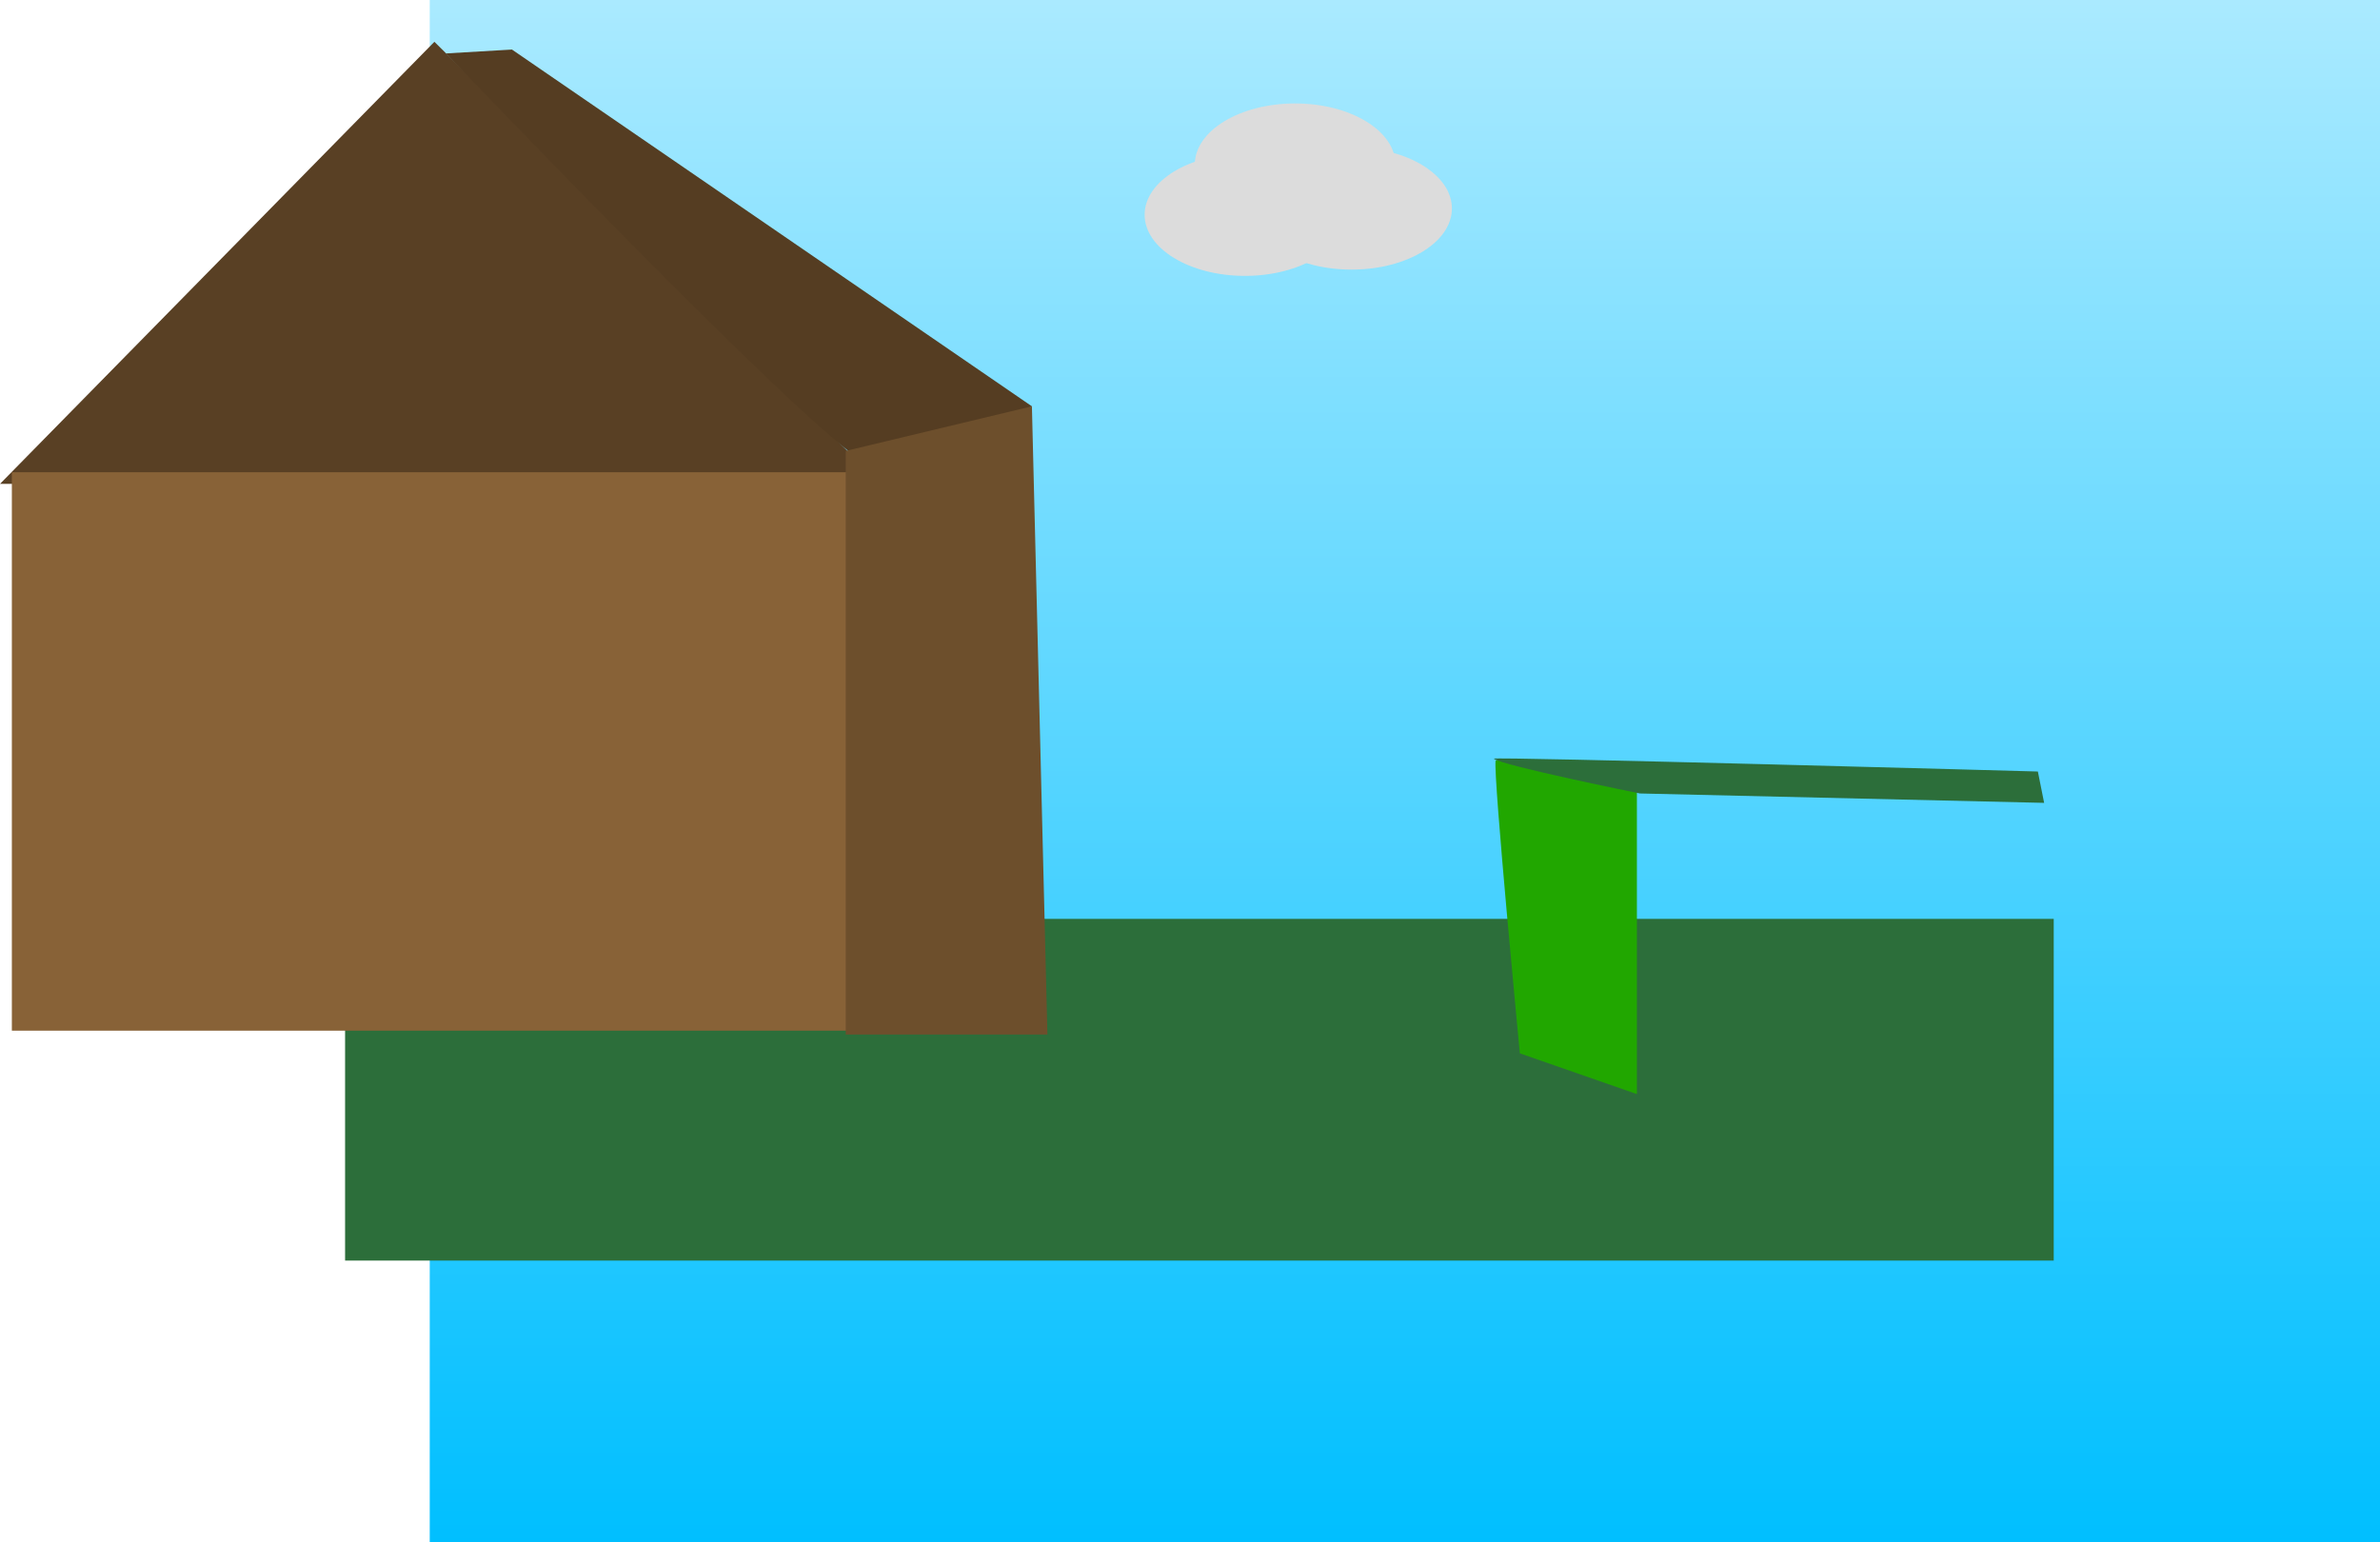 <svg version="1.1" xmlns="http://www.w3.org/2000/svg" xmlns:xlink="http://www.w3.org/1999/xlink" width="759.059" height="492"><defs><linearGradient x1="277.059" y1="-17.101" x2="277.059" y2="474.899" gradientUnits="userSpaceOnUse" id="color-1"><stop offset="0" stop-color="#aaeaff"/><stop offset="1" stop-color="#00bfff"/></linearGradient></defs><g transform="translate(171,17.101)"><g data-paper-data="{&quot;isPaintingLayer&quot;:true}" fill="none" fill-rule="nonzero" stroke="none" stroke-width="0" stroke-linecap="butt" stroke-linejoin="miter" stroke-miterlimit="10" stroke-dasharray="" stroke-dashoffset="0" font-family="none" font-weight="none" font-size="none" text-anchor="none" style="mix-blend-mode: normal"><path d="M-4.941,412.899v-106h489v106z" data-paper-data="{&quot;origPos&quot;:null}" fill="#40a04c" stroke="#000000"/><path d="M339.059,309.899v-105h242v105z" data-paper-data="{&quot;origPos&quot;:null}" fill="#1b4421" stroke="none"/><path d="M-33.941,474.899v-492h622v492z" data-paper-data="{&quot;origPos&quot;:null}" fill="url(#color-1)" stroke="none"/><path d="M-60.941,385v-109h544.941v109z" data-paper-data="{&quot;origPos&quot;:null}" fill="#2c6e3a" stroke="none"/><path d="M-171,137.247l138.542,-141.016l142.326,141.016z" data-paper-data="{&quot;origPos&quot;:null}" fill="#594024" stroke="none"/><path d="M-167.216,311.662v-178.126h273.374v178.126z" data-paper-data="{&quot;origPos&quot;:null}" fill="#886237" stroke="none"/><path d="M-28.747,-0.058l21.029,-1.237l165.829,113.803c0,0 -46.727,21.912 -53.675,17.726c-20.843,-12.556 -133.183,-130.292 -133.183,-130.292z" data-paper-data="{&quot;origPos&quot;:null}" fill="#553d22" stroke="none"/><path d="M98.736,312.899v-186.163l59.375,-14.229l4.948,200.392z" data-paper-data="{&quot;origPos&quot;:null}" fill="#6d4f2c" stroke="none"/><path d="M274.059,35.399c0,10.77 -14.327,19.5 -32,19.5c-17.673,0 -32,-8.73 -32,-19.5c0,-10.77 14.327,-19.5 32,-19.5c17.673,0 32,8.73 32,19.5z" data-paper-data="{&quot;origPos&quot;:null}" fill="#dcdcdc" stroke="#000000"/><path d="M292.059,49.399c0,10.77 -14.327,19.5 -32,19.5c-17.673,0 -32,-8.73 -32,-19.5c0,-10.77 14.327,-19.5 32,-19.5c17.673,0 32,8.73 32,19.5z" data-paper-data="{&quot;origPos&quot;:null}" fill="#dcdcdc" stroke="#000000"/><path d="M258.059,51.399c0,10.77 -14.327,19.5 -32,19.5c-17.673,0 -32,-8.73 -32,-19.5c0,-10.77 14.327,-19.5 32,-19.5c17.673,0 32,8.73 32,19.5z" data-paper-data="{&quot;origPos&quot;:null}" fill="#dcdcdc" stroke="#000000"/><path d="M313.736,318.899c0,0 -8.546,-88.621 -7.74,-93.351c0.269,-1.577 44.688,8.96 44.688,8.96l0.375,0.412v96.979z" data-paper-data="{&quot;origPos&quot;:null,&quot;index&quot;:null}" fill="#21a700" stroke="none"/><path d="M352,236c0,0 -43.749,-8.854 -46.581,-11.09c-0.944,-0.745 173.522,4.09 173.522,4.09l2,10z" data-paper-data="{&quot;origPos&quot;:null}" fill="#2c6e3a" stroke="none"/></g></g></svg>